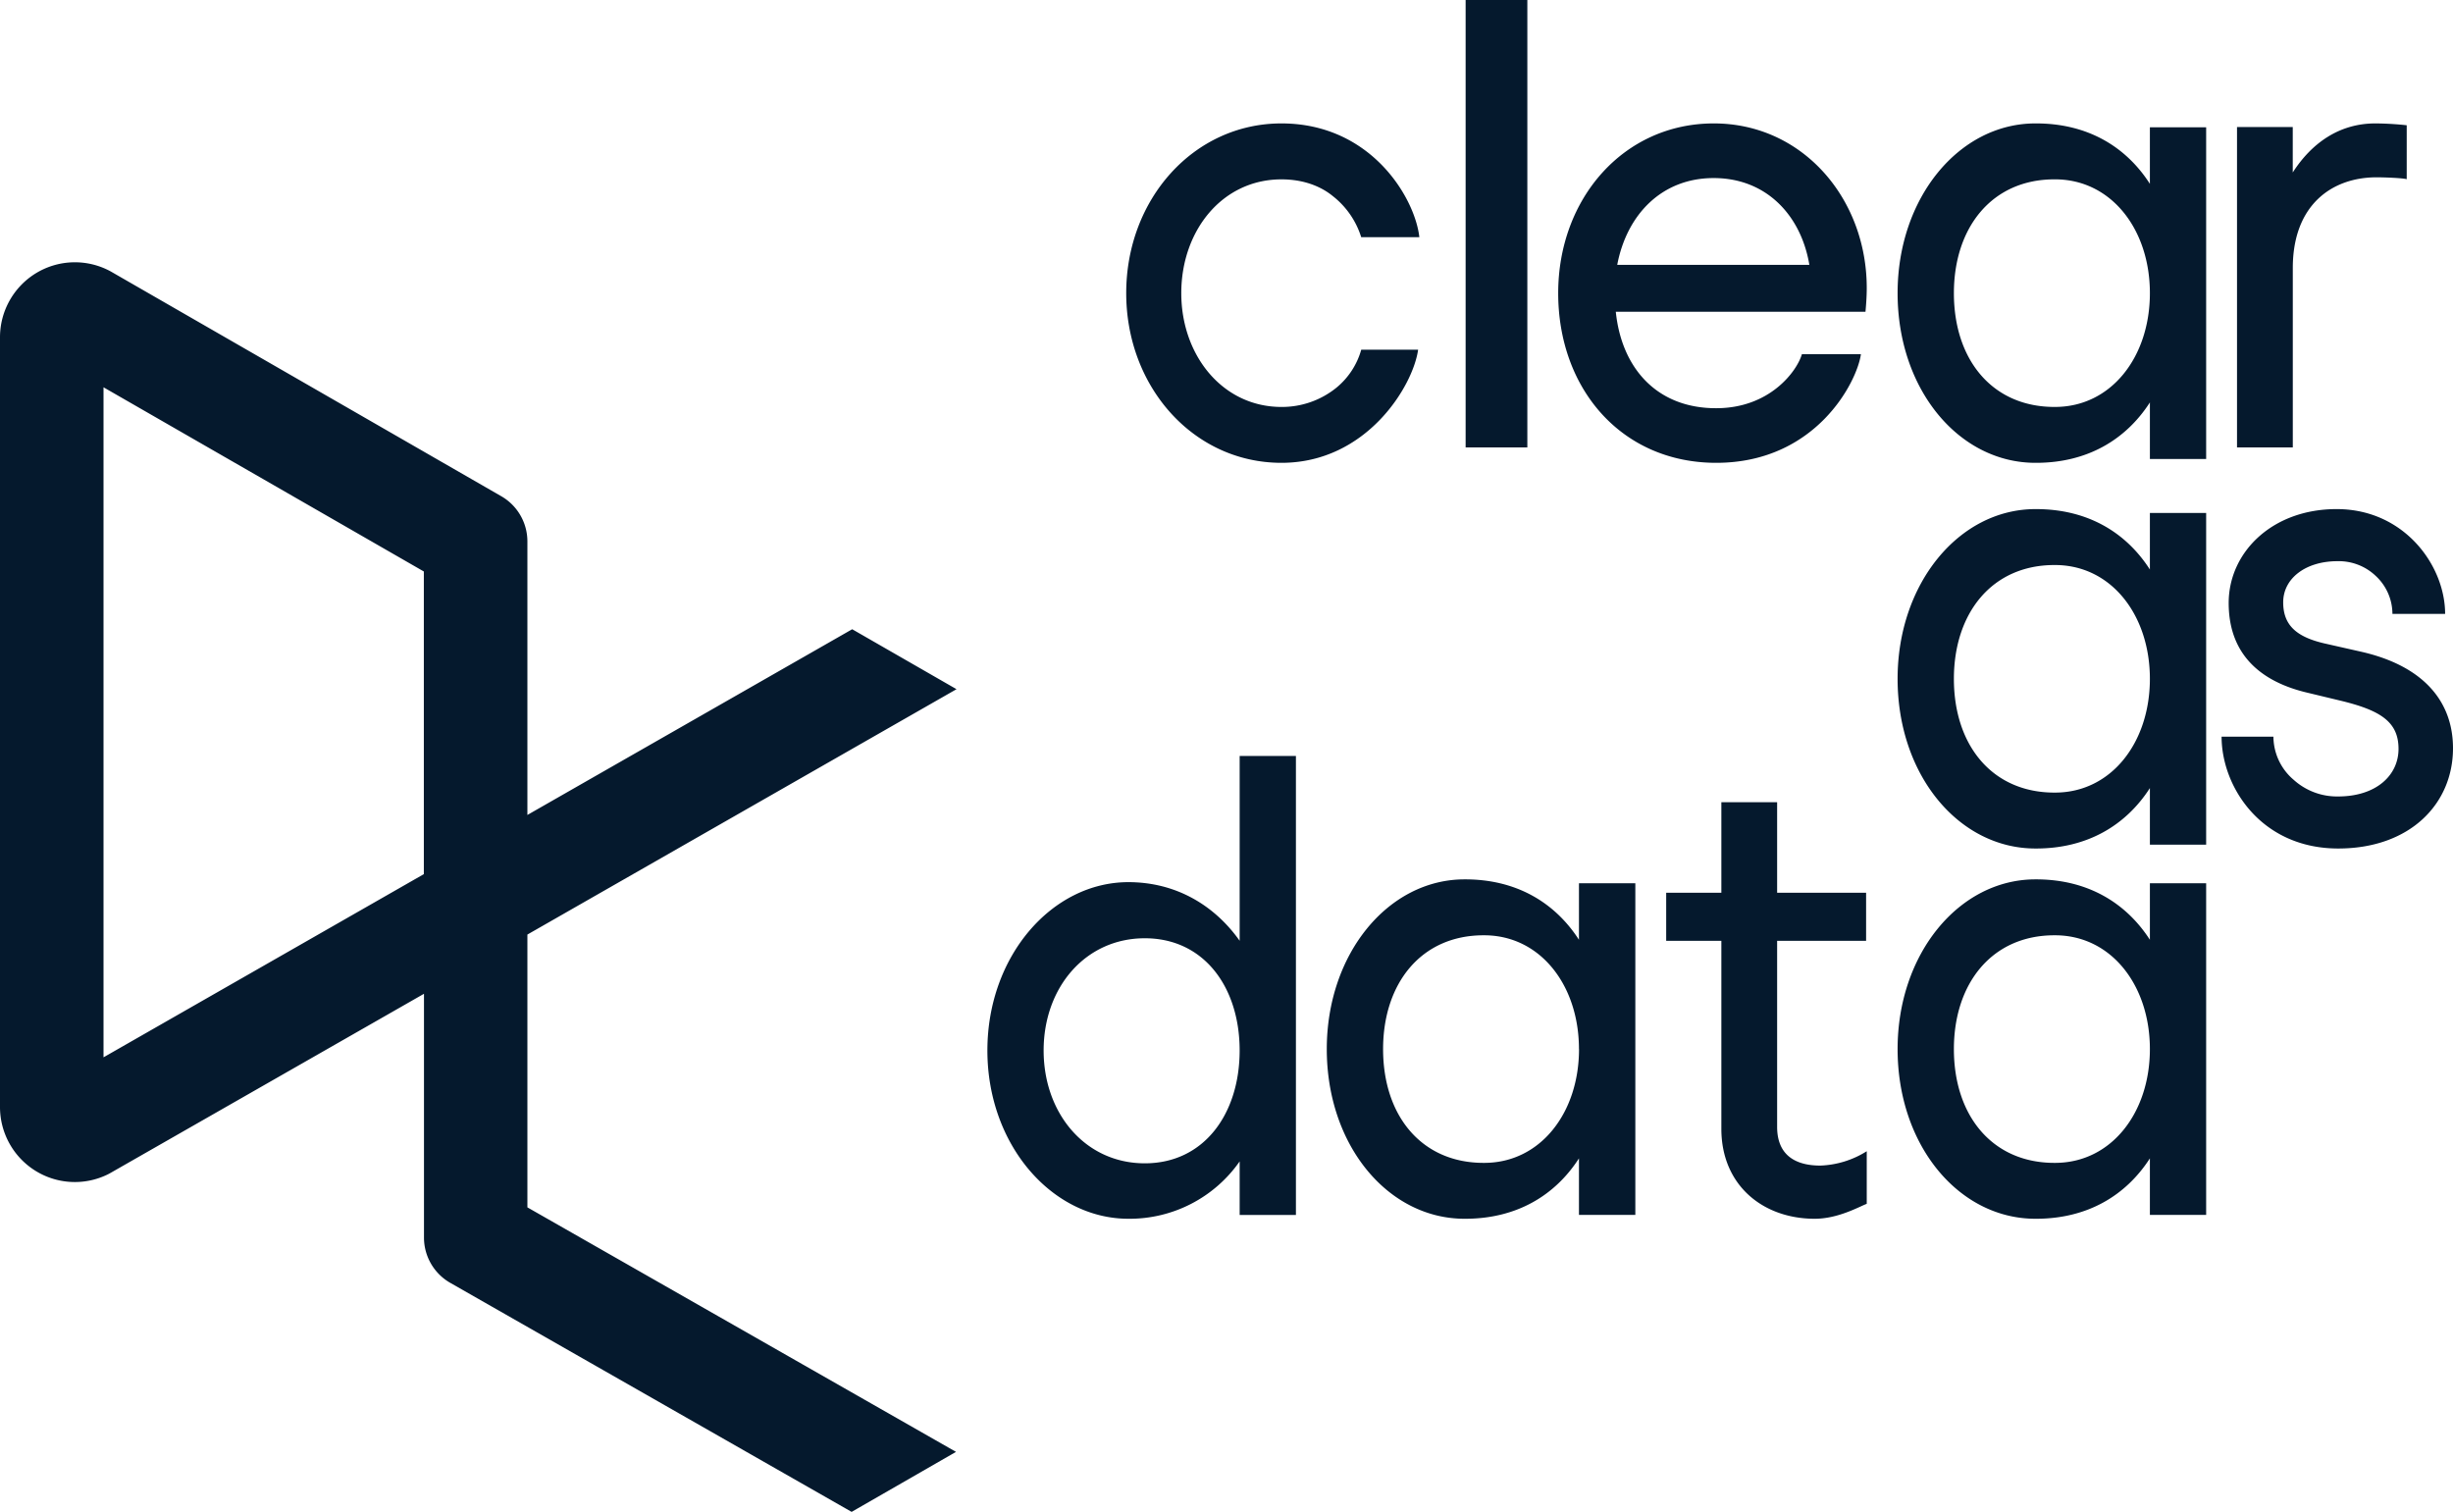 <svg version="1.1" id="Layer_1" xmlns="http://www.w3.org/2000/svg" x="0" y="0" viewBox="0 0 159 98" xml:space="preserve">
  <style>
    .st0{fill-rule:evenodd;clip-rule:evenodd;fill:#05192d}
  </style>
  <path class="st0" d="M95 0h4v29h-4V0zm-8.611 12.709c-.762-.624-1.884-1.083-3.326-1.083-3.848 0-6.494 3.333-6.494 7.376 0 4.042 2.685 7.376 6.494 7.376a5.606 5.606 0 0 0 3.567-1.252 4.899 4.899 0 0 0 1.604-2.459h3.686C91.599 25.008 88.592 30 83.061 30 77.368 30 73 25.085 73 19.001S77.368 8 83.061 8c5.812 0 8.658 4.834 8.939 7.376h-3.768a5.44 5.44 0 0 0-1.843-2.667zm24.854 13.751c3.457 0 5.224-2.376 5.554-3.502h3.825c-.246 1.792-2.919 7.042-9.379 7.042C105.115 30 101 25.208 101 19.001 101 12.877 105.239 8 111.087 8 116.845 8 121 12.877 121 18.667c0 .543-.04 1.083-.082 1.541h-16.184c.37 3.619 2.631 6.252 6.498 6.252h.011zm-6.416-9.292h12.453c-.527-3.168-2.757-5.626-6.201-5.626-3.373 0-5.636 2.376-6.252 5.626zm34.526 12.583H143v-21.5h-3.647v3.666C137.795 9.49 135.296 8 131.975 8h-.042C126.978 8 123 12.828 123 19.001c0 6.25 3.976 10.999 8.933 10.999h.042c3.321 0 5.82-1.499 7.378-3.915v3.666zm-6.149-18.126c3.649 0 6.149 3.25 6.149 7.376s-2.5 7.376-6.149 7.376h-.04c-4.015 0-6.515-3.042-6.515-7.376 0-4.251 2.458-7.376 6.515-7.376h.04zm22.796-.01V8.119h-.002a19.672 19.672 0 0 0-2.03-.119c-2.353 0-4.138 1.287-5.355 3.179V8.234H145V29h3.616V17.369c0-4.065 2.514-5.876 5.435-5.876.448 0 1.665.041 1.949.122zm-16.647 43.136H143v-21.5h-3.647v3.666C137.795 34.49 135.296 33 131.975 33h-.042C126.978 33 123 37.828 123 44.001c0 6.25 3.976 10.999 8.933 10.999h.042c3.321 0 5.82-1.499 7.378-3.917v3.668zm-6.149-18.126c3.649 0 6.149 3.251 6.149 7.376s-2.5 7.374-6.149 7.374h-.04c-4.015 0-6.515-3.042-6.515-7.374 0-4.251 2.458-7.376 6.515-7.376h.04zm18.345 15.001a4.188 4.188 0 0 1-2.881-1.083 3.694 3.694 0 0 1-1.308-2.793H144c0 3.25 2.561 7.25 7.561 7.25C156.2 55 159 52.12 159 48.501c0-3.042-1.925-5.334-5.926-6.25l-2.4-.543c-1.8-.417-2.681-1.167-2.681-2.667 0-1.541 1.441-2.665 3.521-2.665a3.473 3.473 0 0 1 2.481.958 3.368 3.368 0 0 1 1.079 2.458h3.415c0-3.125-2.628-6.75-6.948-6.792-4.241-.04-7.081 2.793-7.081 6.084 0 3.625 2.44 5.166 5 5.792l2.248.541c2.6.626 3.761 1.375 3.761 3.125 0 1.709-1.441 3.084-3.92 3.084zM80.353 78.753H84V49h-3.647v11.981c-1.64-2.312-4.14-3.8-7.213-3.8-4.952 0-9.139 4.795-9.139 10.911S68.189 79 73.14 79a8.7 8.7 0 0 0 7.213-3.718v3.471zm-6.148-17.935c3.844 0 6.147 3.182 6.147 7.273s-2.295 7.315-6.147 7.315-6.558-3.224-6.558-7.315 2.714-7.273 6.558-7.273zM106 78.751h-3.654v-3.666C100.789 77.501 98.29 79 94.972 79h-.042C89.975 79 86 74.251 86 68.001 86 61.828 89.977 57 94.93 57h.042c3.317 0 5.817 1.501 7.374 3.917v-3.666H106v21.5zm-3.654-10.75c0-4.125-2.499-7.376-6.145-7.376h-.038c-4.054 0-6.513 3.125-6.513 7.376 0 4.334 2.499 7.376 6.513 7.376h.042c3.646 0 6.145-3.25 6.145-7.376h-.004zM121 74.628v3.402a8.18 8.18 0 0 0-.367.161c-.657.299-1.776.809-3.005.809-3.373 0-6.052-2.186-6.052-5.828V60.986H108v-3.117h3.576V52h3.615v5.869h5.767v3.117h-5.767v12.058c0 1.861 1.218 2.509 2.802 2.509a6.034 6.034 0 0 0 3.007-.931v.006zm22 4.123h-3.647v-3.666c-1.558 2.416-4.057 3.915-7.378 3.915h-.042C126.976 79 123 74.251 123 68.001 123 61.828 126.978 57 131.933 57h.042c3.321 0 5.82 1.501 7.378 3.917v-3.666H143v21.5zm-3.647-10.75c0-4.125-2.5-7.376-6.149-7.376h-.04c-4.057 0-6.515 3.125-6.515 7.376 0 4.334 2.5 7.376 6.515 7.376h.04c3.649 0 6.149-3.25 6.149-7.376zM27.473 37.044v19.617L6.71 68.535V25.104l20.763 11.94zm6.712 41.217V60.578L62 44.673l-6.762-3.886-21.053 12.038V35.091a3.38 3.38 0 0 0-1.687-2.922L7.176 17.594a4.846 4.846 0 0 0-4.904.152A4.87 4.87 0 0 0 0 21.875v49.873c-.002 1.678.858 3.239 2.277 4.13s3.195.985 4.7.251c.064-.031.129-.067.191-.102l20.314-11.61v15.806a3.38 3.38 0 0 0 1.698 2.928L55.201 98l6.766-3.89-27.782-15.849z"/>
</svg>
